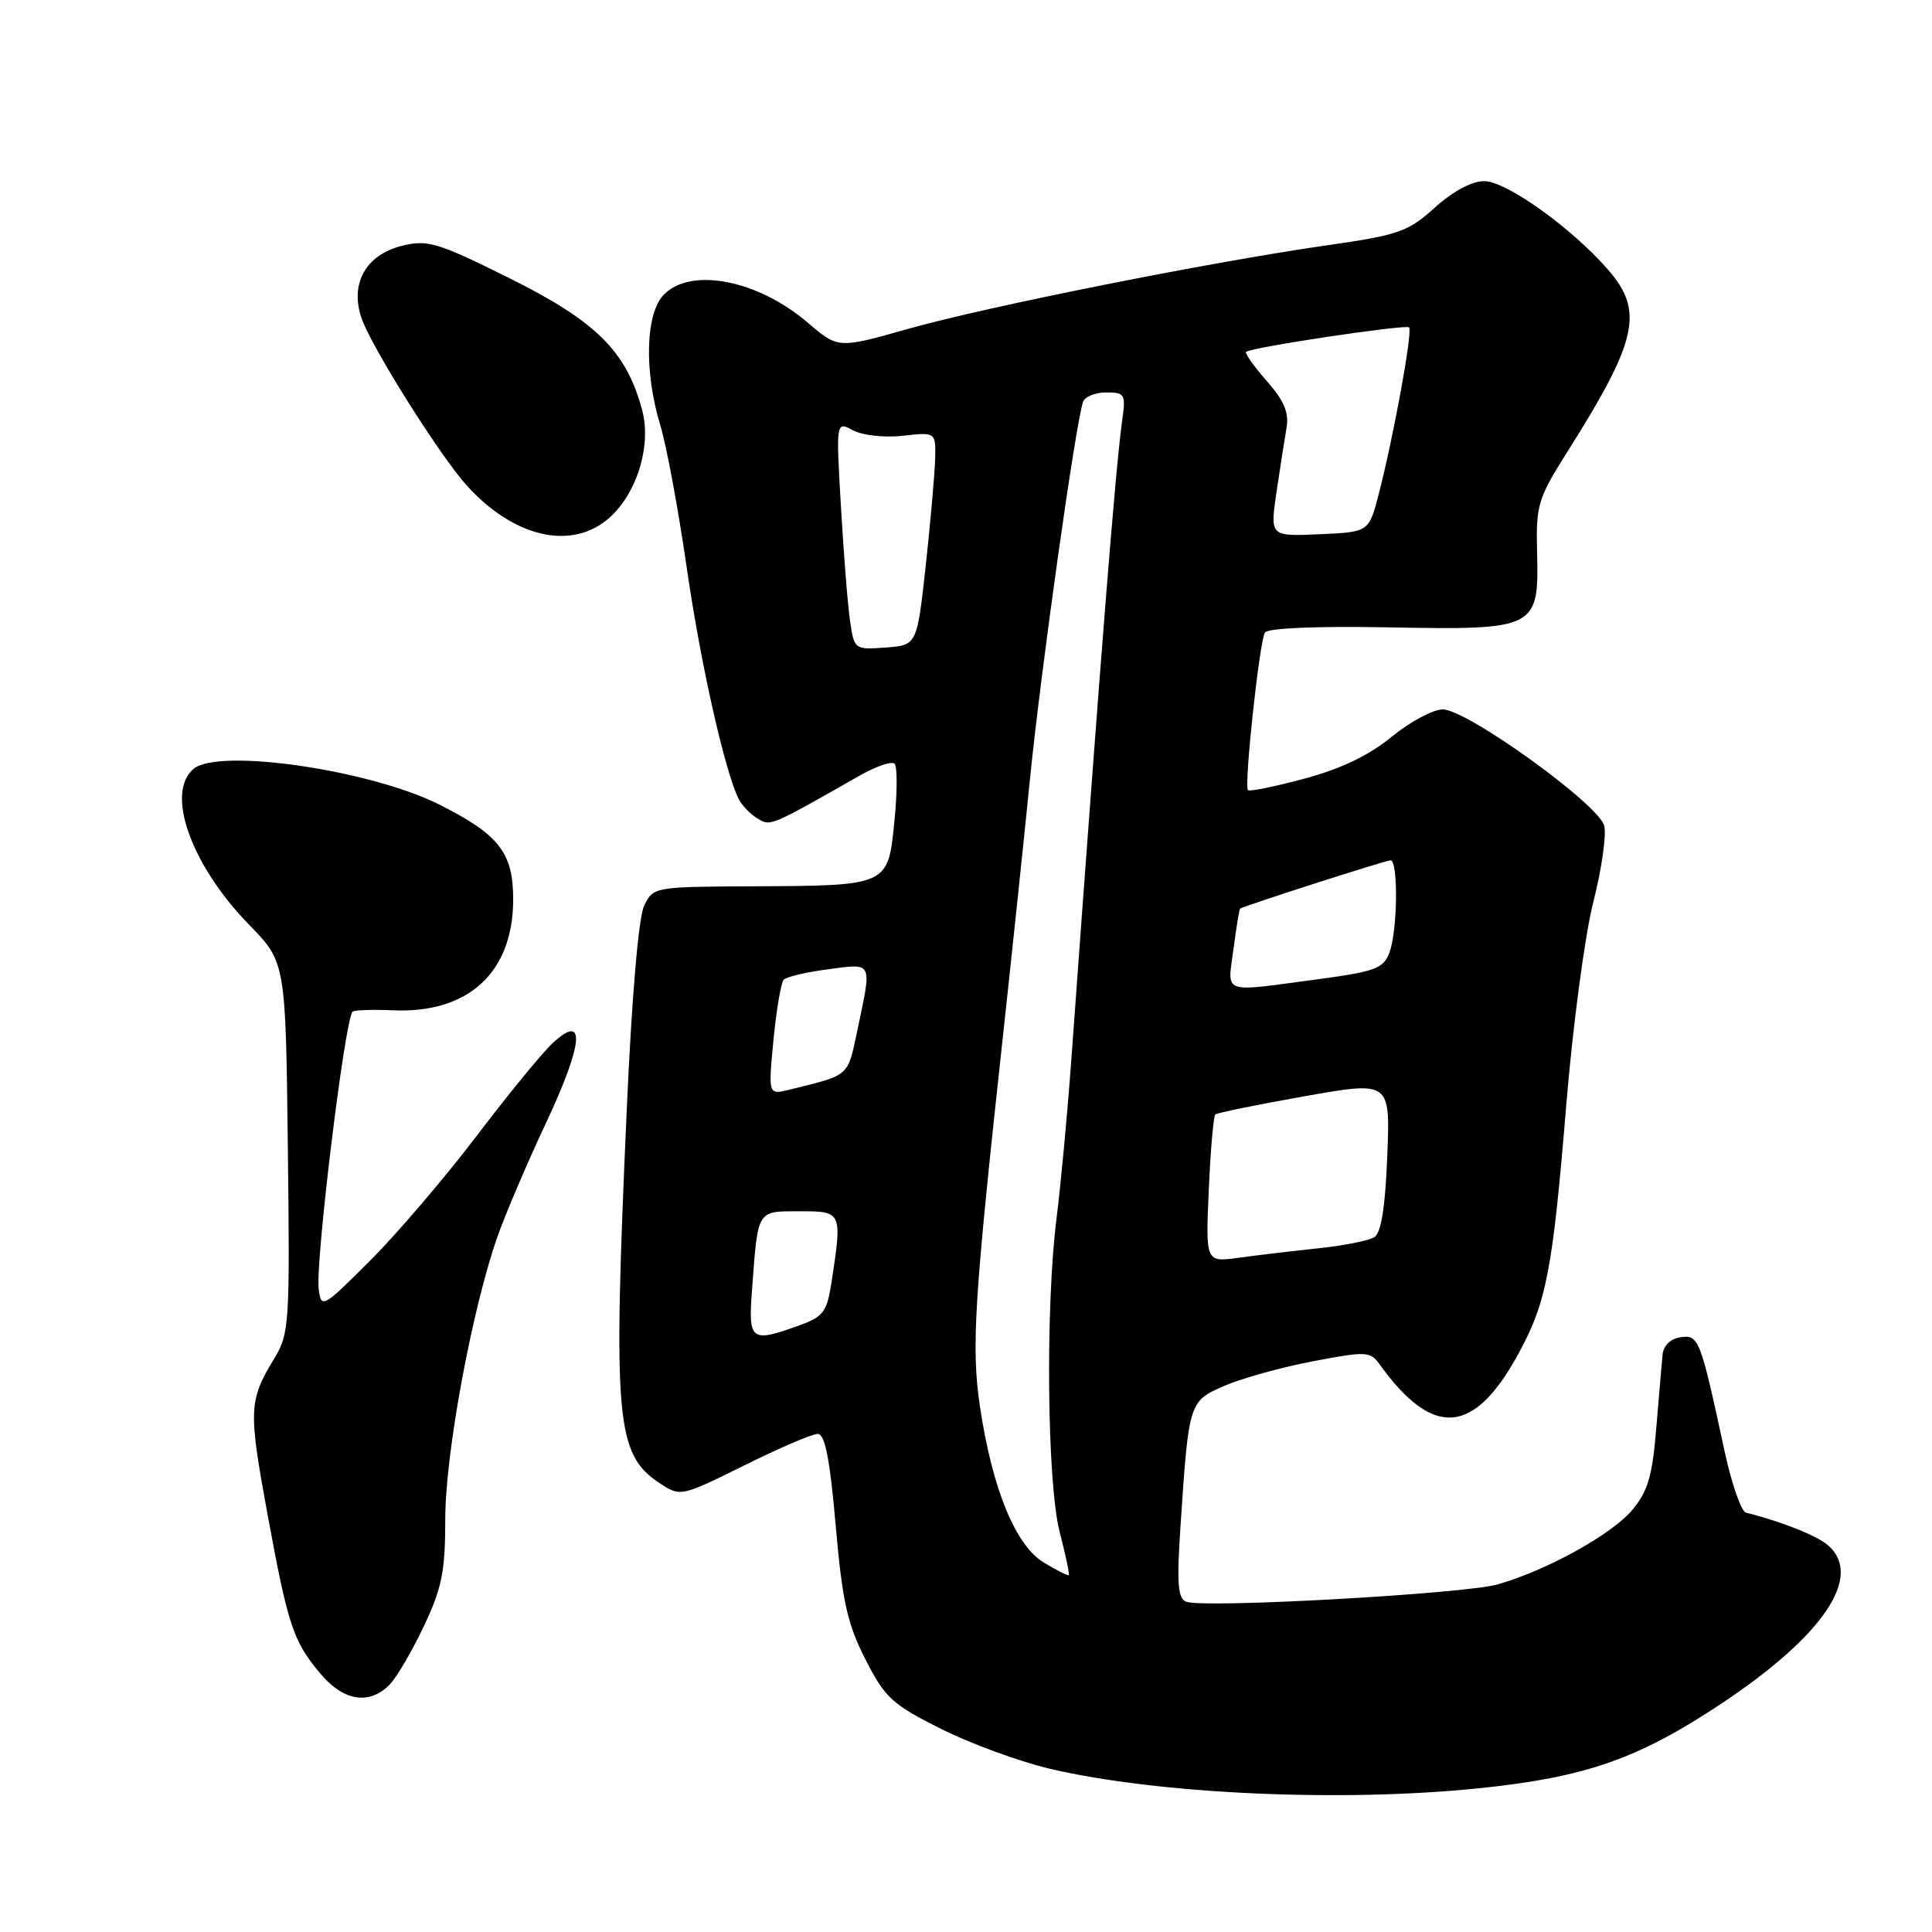 <?xml version="1.0" encoding="UTF-8" standalone="no"?>
<!DOCTYPE svg PUBLIC "-//W3C//DTD SVG 1.1//EN" "http://www.w3.org/Graphics/SVG/1.1/DTD/svg11.dtd" >
<svg xmlns="http://www.w3.org/2000/svg" xmlns:xlink="http://www.w3.org/1999/xlink" version="1.1" viewBox="0 0 256 256">
 <g >
 <path fill="currentColor"
d=" M 195.92 236.96 C 210.06 235.51 217.01 233.09 228.03 225.78 C 241.58 216.79 246.93 208.88 242.25 204.78 C 240.78 203.49 236.09 201.62 231.35 200.43 C 230.72 200.27 229.45 196.62 228.52 192.32 C 225.30 177.36 225.10 176.85 222.69 177.19 C 221.36 177.38 220.42 178.28 220.30 179.50 C 220.19 180.60 219.82 185.00 219.46 189.28 C 218.95 195.59 218.34 197.63 216.28 200.08 C 213.56 203.32 205.05 208.03 198.50 209.93 C 194.18 211.19 159.49 213.13 157.19 212.24 C 156.06 211.81 155.91 209.85 156.43 202.10 C 157.52 185.74 157.54 185.67 162.26 183.62 C 164.55 182.63 169.81 181.17 173.95 180.38 C 180.98 179.04 181.57 179.06 182.76 180.72 C 189.88 190.63 195.30 190.22 201.24 179.30 C 204.92 172.54 205.74 168.27 207.53 146.50 C 208.39 136.05 210.00 123.94 211.11 119.58 C 212.22 115.22 212.88 110.65 212.57 109.42 C 211.86 106.59 194.38 94.00 191.17 94.00 C 189.89 94.00 186.84 95.63 184.40 97.63 C 181.40 100.09 177.68 101.88 172.86 103.17 C 168.95 104.22 165.57 104.91 165.36 104.70 C 164.82 104.15 166.88 85.00 167.61 83.82 C 167.98 83.22 174.45 82.95 184.05 83.13 C 203.59 83.49 203.93 83.32 203.67 73.17 C 203.51 66.95 203.78 66.06 207.60 60.00 C 217.03 45.08 217.89 41.22 213.01 35.66 C 208.13 30.10 199.57 24.00 196.66 24.00 C 195.03 24.00 192.51 25.35 190.12 27.51 C 186.57 30.71 185.35 31.14 175.87 32.50 C 160.45 34.70 130.78 40.62 120.28 43.59 C 111.06 46.20 111.06 46.20 107.04 42.76 C 100.43 37.11 91.63 35.37 88.00 39.00 C 85.53 41.47 85.31 49.16 87.50 56.38 C 88.32 59.06 89.89 67.55 91.00 75.25 C 92.84 87.99 96.06 102.29 97.91 105.93 C 98.31 106.72 99.40 107.85 100.34 108.43 C 102.09 109.52 101.93 109.59 113.93 102.76 C 116.09 101.53 118.17 100.83 118.54 101.20 C 118.91 101.58 118.90 105.02 118.51 108.86 C 117.66 117.41 117.77 117.36 99.54 117.44 C 86.73 117.50 86.56 117.53 85.36 120.00 C 84.61 121.53 83.72 131.97 83.05 147.00 C 81.20 188.43 81.59 192.72 87.51 196.60 C 90.15 198.33 90.31 198.29 98.61 194.18 C 103.24 191.88 107.62 190.00 108.35 190.00 C 109.31 190.00 109.96 193.28 110.73 202.10 C 111.61 212.17 112.27 215.15 114.66 219.85 C 117.27 224.97 118.21 225.84 124.68 229.08 C 128.61 231.05 135.12 233.43 139.16 234.38 C 153.44 237.73 177.66 238.83 195.92 236.96 Z  M 51.57 223.28 C 52.52 222.34 54.57 218.85 56.14 215.53 C 58.56 210.42 59.00 208.24 59.00 201.27 C 59.00 192.61 62.54 173.48 65.91 163.88 C 66.95 160.92 69.85 154.11 72.37 148.75 C 77.31 138.21 77.65 134.13 73.25 138.20 C 71.88 139.46 67.34 145.00 63.17 150.50 C 58.99 156.00 52.65 163.43 49.08 167.00 C 42.77 173.31 42.57 173.42 42.23 170.83 C 41.77 167.30 45.64 135.47 46.70 134.07 C 46.88 133.84 49.27 133.75 52.01 133.87 C 62.04 134.33 67.99 128.87 68.00 119.20 C 68.00 113.00 66.18 110.65 58.32 106.66 C 49.17 102.03 29.04 99.08 25.66 101.87 C 21.88 105.00 25.29 114.61 32.98 122.50 C 37.85 127.50 37.85 127.50 38.14 152.03 C 38.42 175.47 38.34 176.72 36.33 180.03 C 32.96 185.58 32.91 186.82 35.42 200.50 C 38.18 215.49 38.83 217.46 42.49 221.81 C 45.50 225.39 48.91 225.94 51.57 223.28 Z  M 80.29 68.99 C 84.23 65.89 86.41 59.22 85.08 54.30 C 82.99 46.54 79.00 42.58 67.54 36.88 C 57.94 32.11 56.68 31.73 53.26 32.57 C 48.46 33.76 46.32 37.61 47.92 42.20 C 49.26 46.05 58.36 60.50 61.89 64.38 C 67.94 71.04 75.33 72.89 80.29 68.99 Z  M 138.30 207.04 C 134.54 204.75 131.47 197.25 129.85 186.37 C 128.68 178.47 129.06 172.45 132.98 136.50 C 134.06 126.60 135.65 111.53 136.50 103.00 C 137.95 88.61 142.52 56.10 143.51 53.25 C 143.74 52.56 145.13 52.00 146.58 52.00 C 149.06 52.00 149.19 52.23 148.69 55.75 C 147.82 62.00 145.98 85.02 141.95 140.50 C 141.43 147.65 140.55 157.06 140.00 161.41 C 138.51 173.22 138.74 196.56 140.42 203.03 C 141.20 206.04 141.74 208.59 141.62 208.71 C 141.50 208.83 140.01 208.08 138.30 207.04 Z  M 99.66 170.75 C 100.44 160.20 100.26 160.50 105.96 160.50 C 111.60 160.50 111.61 160.53 110.18 169.91 C 109.58 173.81 109.09 174.47 106.00 175.59 C 99.43 177.96 99.13 177.73 99.66 170.75 Z  M 160.17 157.67 C 160.40 152.39 160.79 147.90 161.04 147.67 C 161.30 147.45 166.61 146.37 172.86 145.26 C 184.22 143.25 184.22 143.25 183.82 153.19 C 183.55 160.03 183.01 163.38 182.09 163.94 C 181.36 164.40 178.00 165.06 174.63 165.41 C 171.26 165.77 166.53 166.33 164.12 166.66 C 159.75 167.26 159.75 167.26 160.17 157.67 Z  M 102.49 137.80 C 102.88 133.78 103.49 130.19 103.85 129.81 C 104.21 129.43 106.86 128.81 109.75 128.43 C 115.72 127.65 115.55 127.29 113.62 136.45 C 112.29 142.74 112.68 142.39 104.64 144.38 C 101.79 145.09 101.79 145.09 102.49 137.80 Z  M 163.44 125.77 C 163.82 122.89 164.21 120.48 164.32 120.40 C 164.84 120.03 183.61 114.00 184.25 114.00 C 185.30 114.00 185.19 123.38 184.10 126.24 C 183.30 128.35 182.21 128.75 174.23 129.81 C 161.74 131.47 162.64 131.81 163.44 125.77 Z  M 112.64 82.30 C 112.33 80.21 111.79 73.39 111.43 67.15 C 110.77 55.81 110.77 55.81 113.03 57.02 C 114.31 57.70 117.18 58.01 119.65 57.74 C 124.00 57.25 124.00 57.25 123.91 60.87 C 123.85 62.87 123.29 69.22 122.66 75.00 C 121.50 85.50 121.50 85.50 117.35 85.80 C 113.23 86.10 113.19 86.07 112.64 82.30 Z  M 169.13 65.29 C 169.60 62.11 170.20 58.26 170.46 56.76 C 170.83 54.69 170.18 53.14 167.84 50.47 C 166.13 48.53 164.91 46.79 165.12 46.62 C 165.87 46.01 186.28 42.95 186.71 43.38 C 187.21 43.88 184.65 57.90 182.68 65.50 C 181.38 70.50 181.38 70.50 174.83 70.79 C 168.29 71.08 168.29 71.08 169.13 65.29 Z "/>
</g>
</svg>
